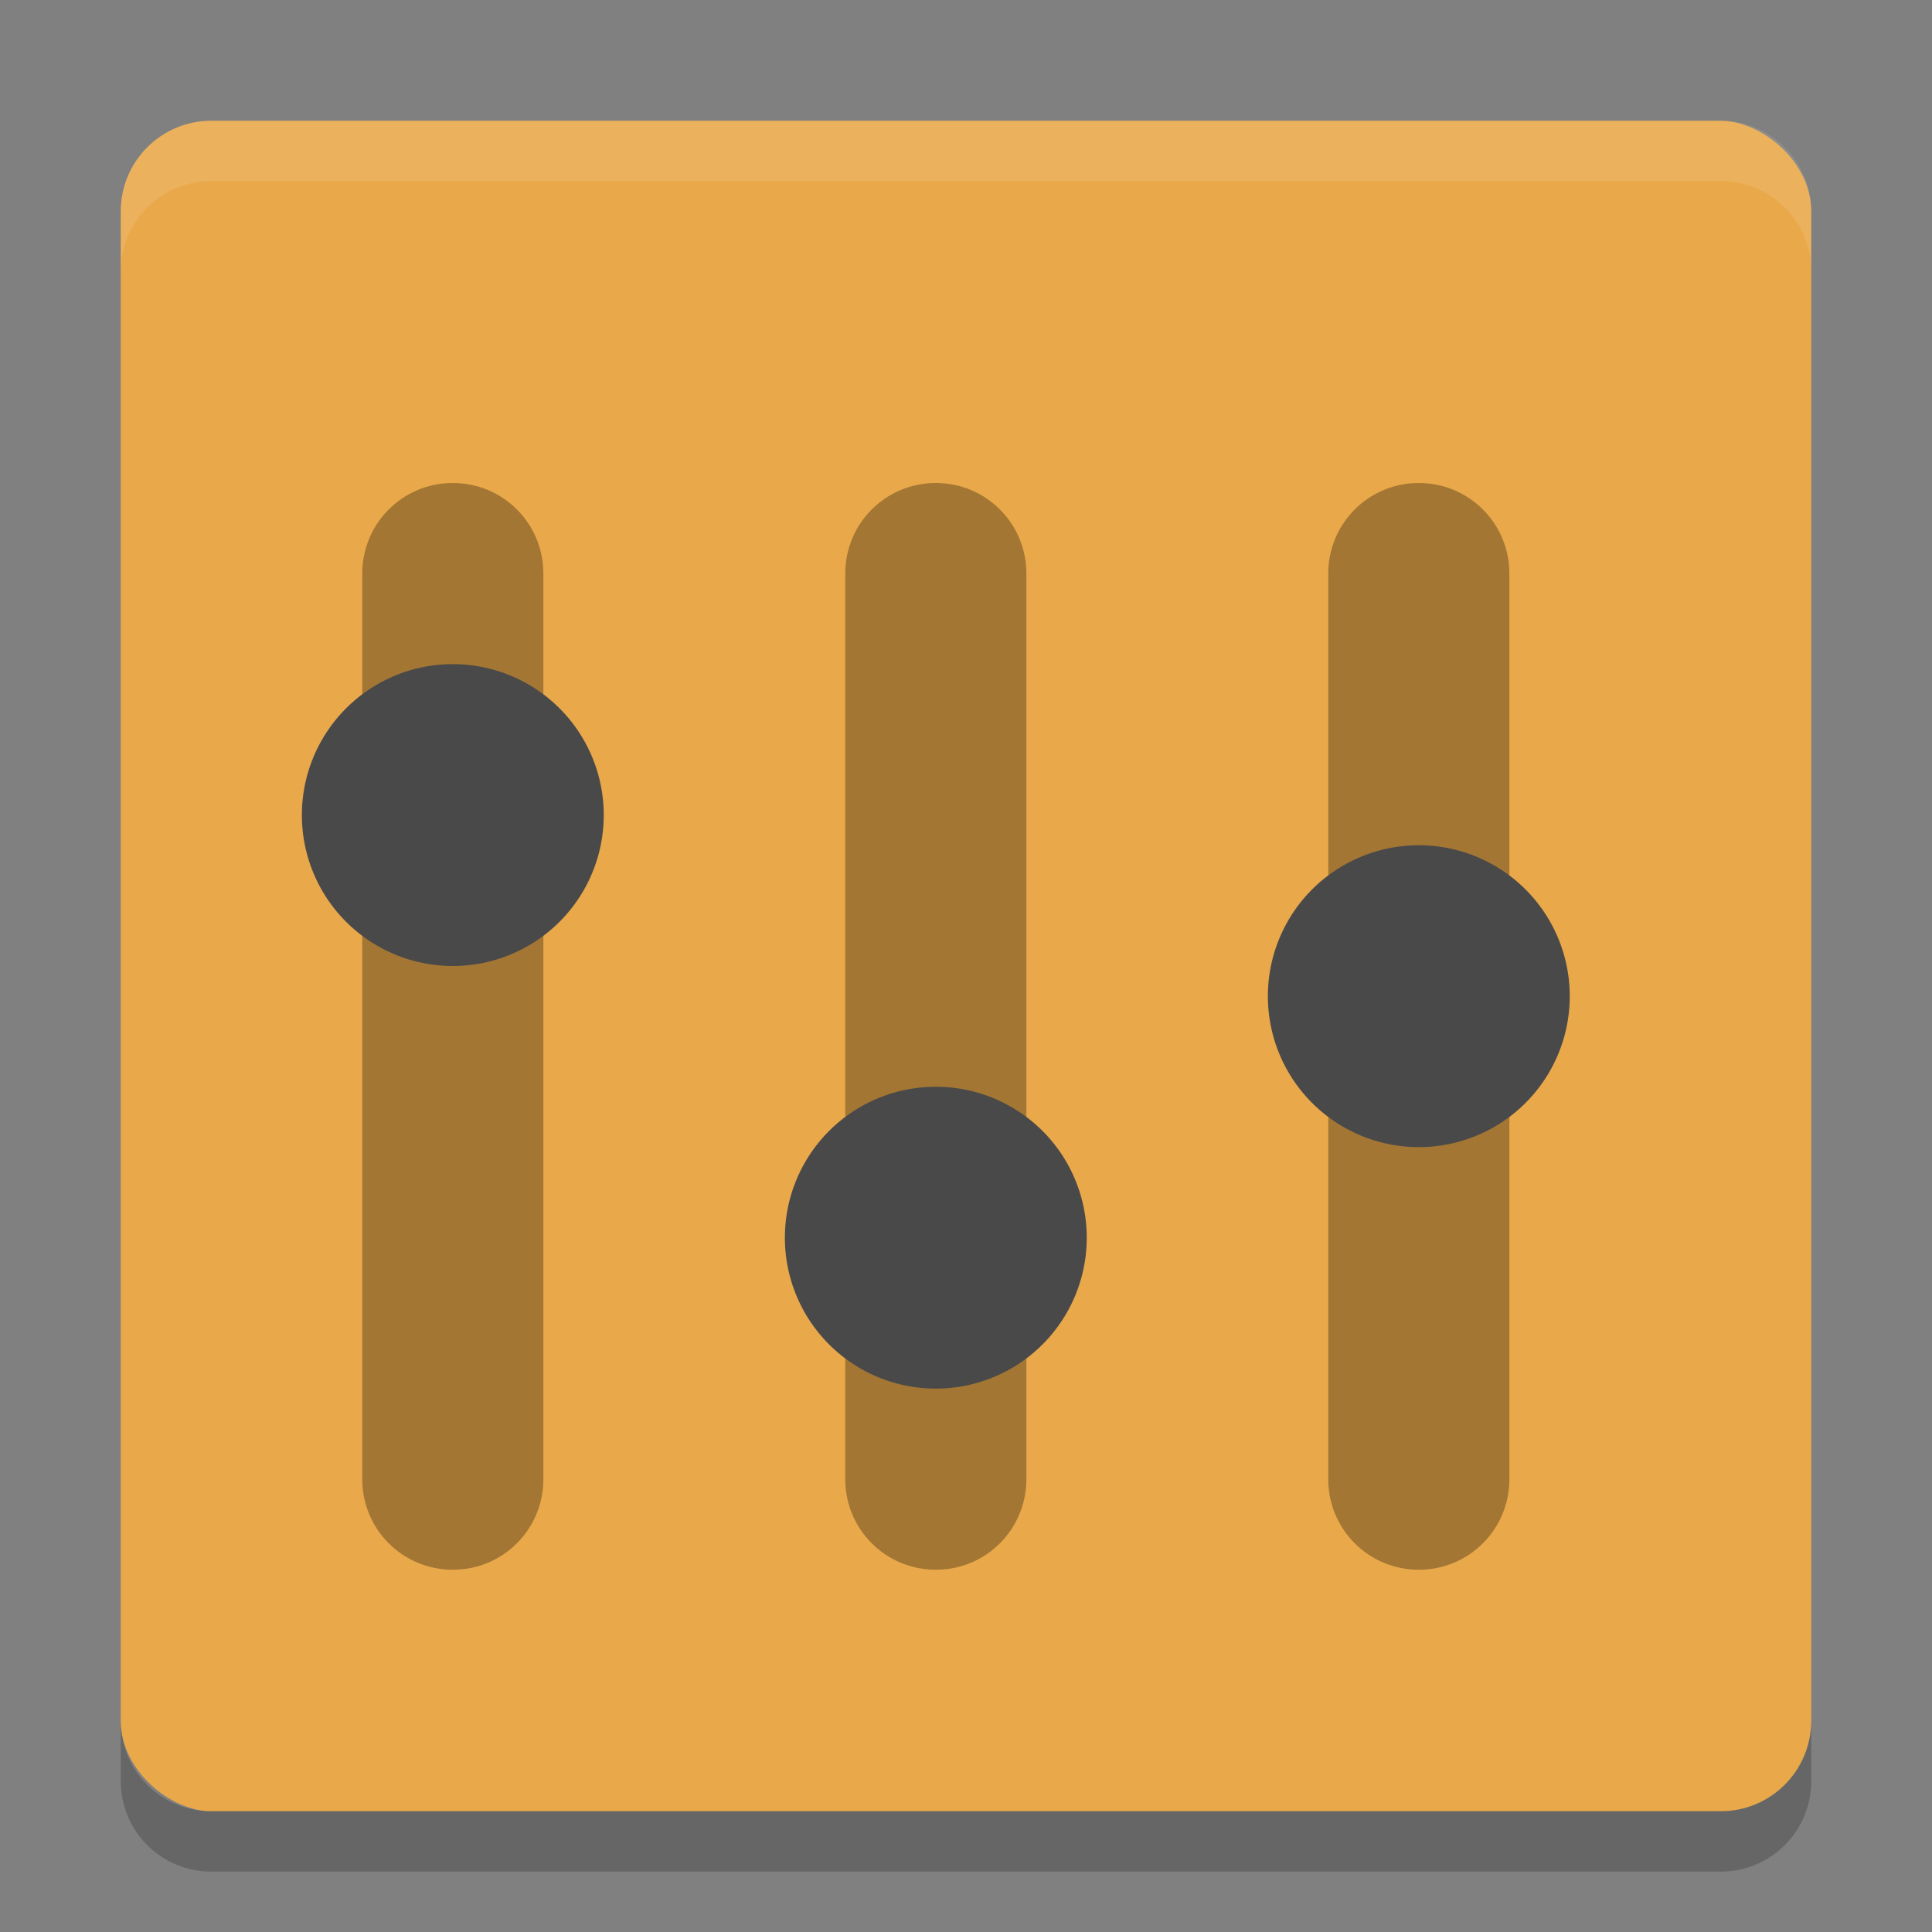 <svg xmlns="http://www.w3.org/2000/svg" width="32" height="32" version="1">
 <rect width="100%" height="100%" fill="#808080" stroke="none"/>
 <rect fill="#e9a84a" width="28" height="28" x="-30" y="-30" rx="1.5" ry="1.5" transform="matrix(0,-1,-1,0,0,0)"/>
 <path fill="#fff" opacity=".1" d="m3.5 2c-0.831 0-1.5 0.669-1.5 1.5v1c0-0.831 0.669-1.5 1.5-1.5h25c0.831 0 1.5 0.669 1.5 1.5v-1c0-0.831-0.669-1.5-1.5-1.5h-25z"/>
 <path opacity=".3" d="m7.5 8c-0.831 0-1.5 0.669-1.5 1.5v15c0 0.831 0.669 1.5 1.5 1.5s1.5-0.669 1.5-1.5v-15c0-0.831-0.669-1.5-1.5-1.5z"/>
 <path fill="#494949" d="m10 13.5a2.5 2.5 0 0 1 -2.5 2.5 2.5 2.5 0 0 1 -2.5 -2.5 2.5 2.5 0 0 1 2.5 -2.5 2.5 2.5 0 0 1 2.5 2.5z"/>
 <path opacity=".2" d="m2 28.5v1c0 0.831 0.669 1.5 1.5 1.5h25c0.831 0 1.5-0.669 1.5-1.5v-1c0 0.831-0.669 1.5-1.5 1.5h-25c-0.831 0-1.5-0.669-1.5-1.5z"/>
 <path opacity=".3" d="m23.5 8c-0.831 0-1.5 0.669-1.5 1.5v15c0 0.831 0.669 1.5 1.5 1.5s1.5-0.669 1.5-1.5v-15c0-0.831-0.669-1.5-1.5-1.5z"/>
 <path fill="#494949" d="m26 16.5a2.5 2.5 0 0 1 -2.5 2.5 2.5 2.5 0 0 1 -2.5 -2.5 2.5 2.5 0 0 1 2.5 -2.5 2.5 2.5 0 0 1 2.5 2.5z"/>
 <path opacity=".3" d="m15.5 8c-0.831 0-1.5 0.669-1.5 1.5v15c0 0.831 0.669 1.5 1.5 1.5s1.5-0.669 1.5-1.5v-15c0-0.831-0.669-1.5-1.5-1.5z"/>
 <path fill="#494949" d="m18 20.5a2.5 2.5 0 0 1 -2.5 2.5 2.5 2.5 0 0 1 -2.5 -2.5 2.5 2.5 0 0 1 2.5 -2.5 2.5 2.5 0 0 1 2.5 2.5z"/>
</svg>
